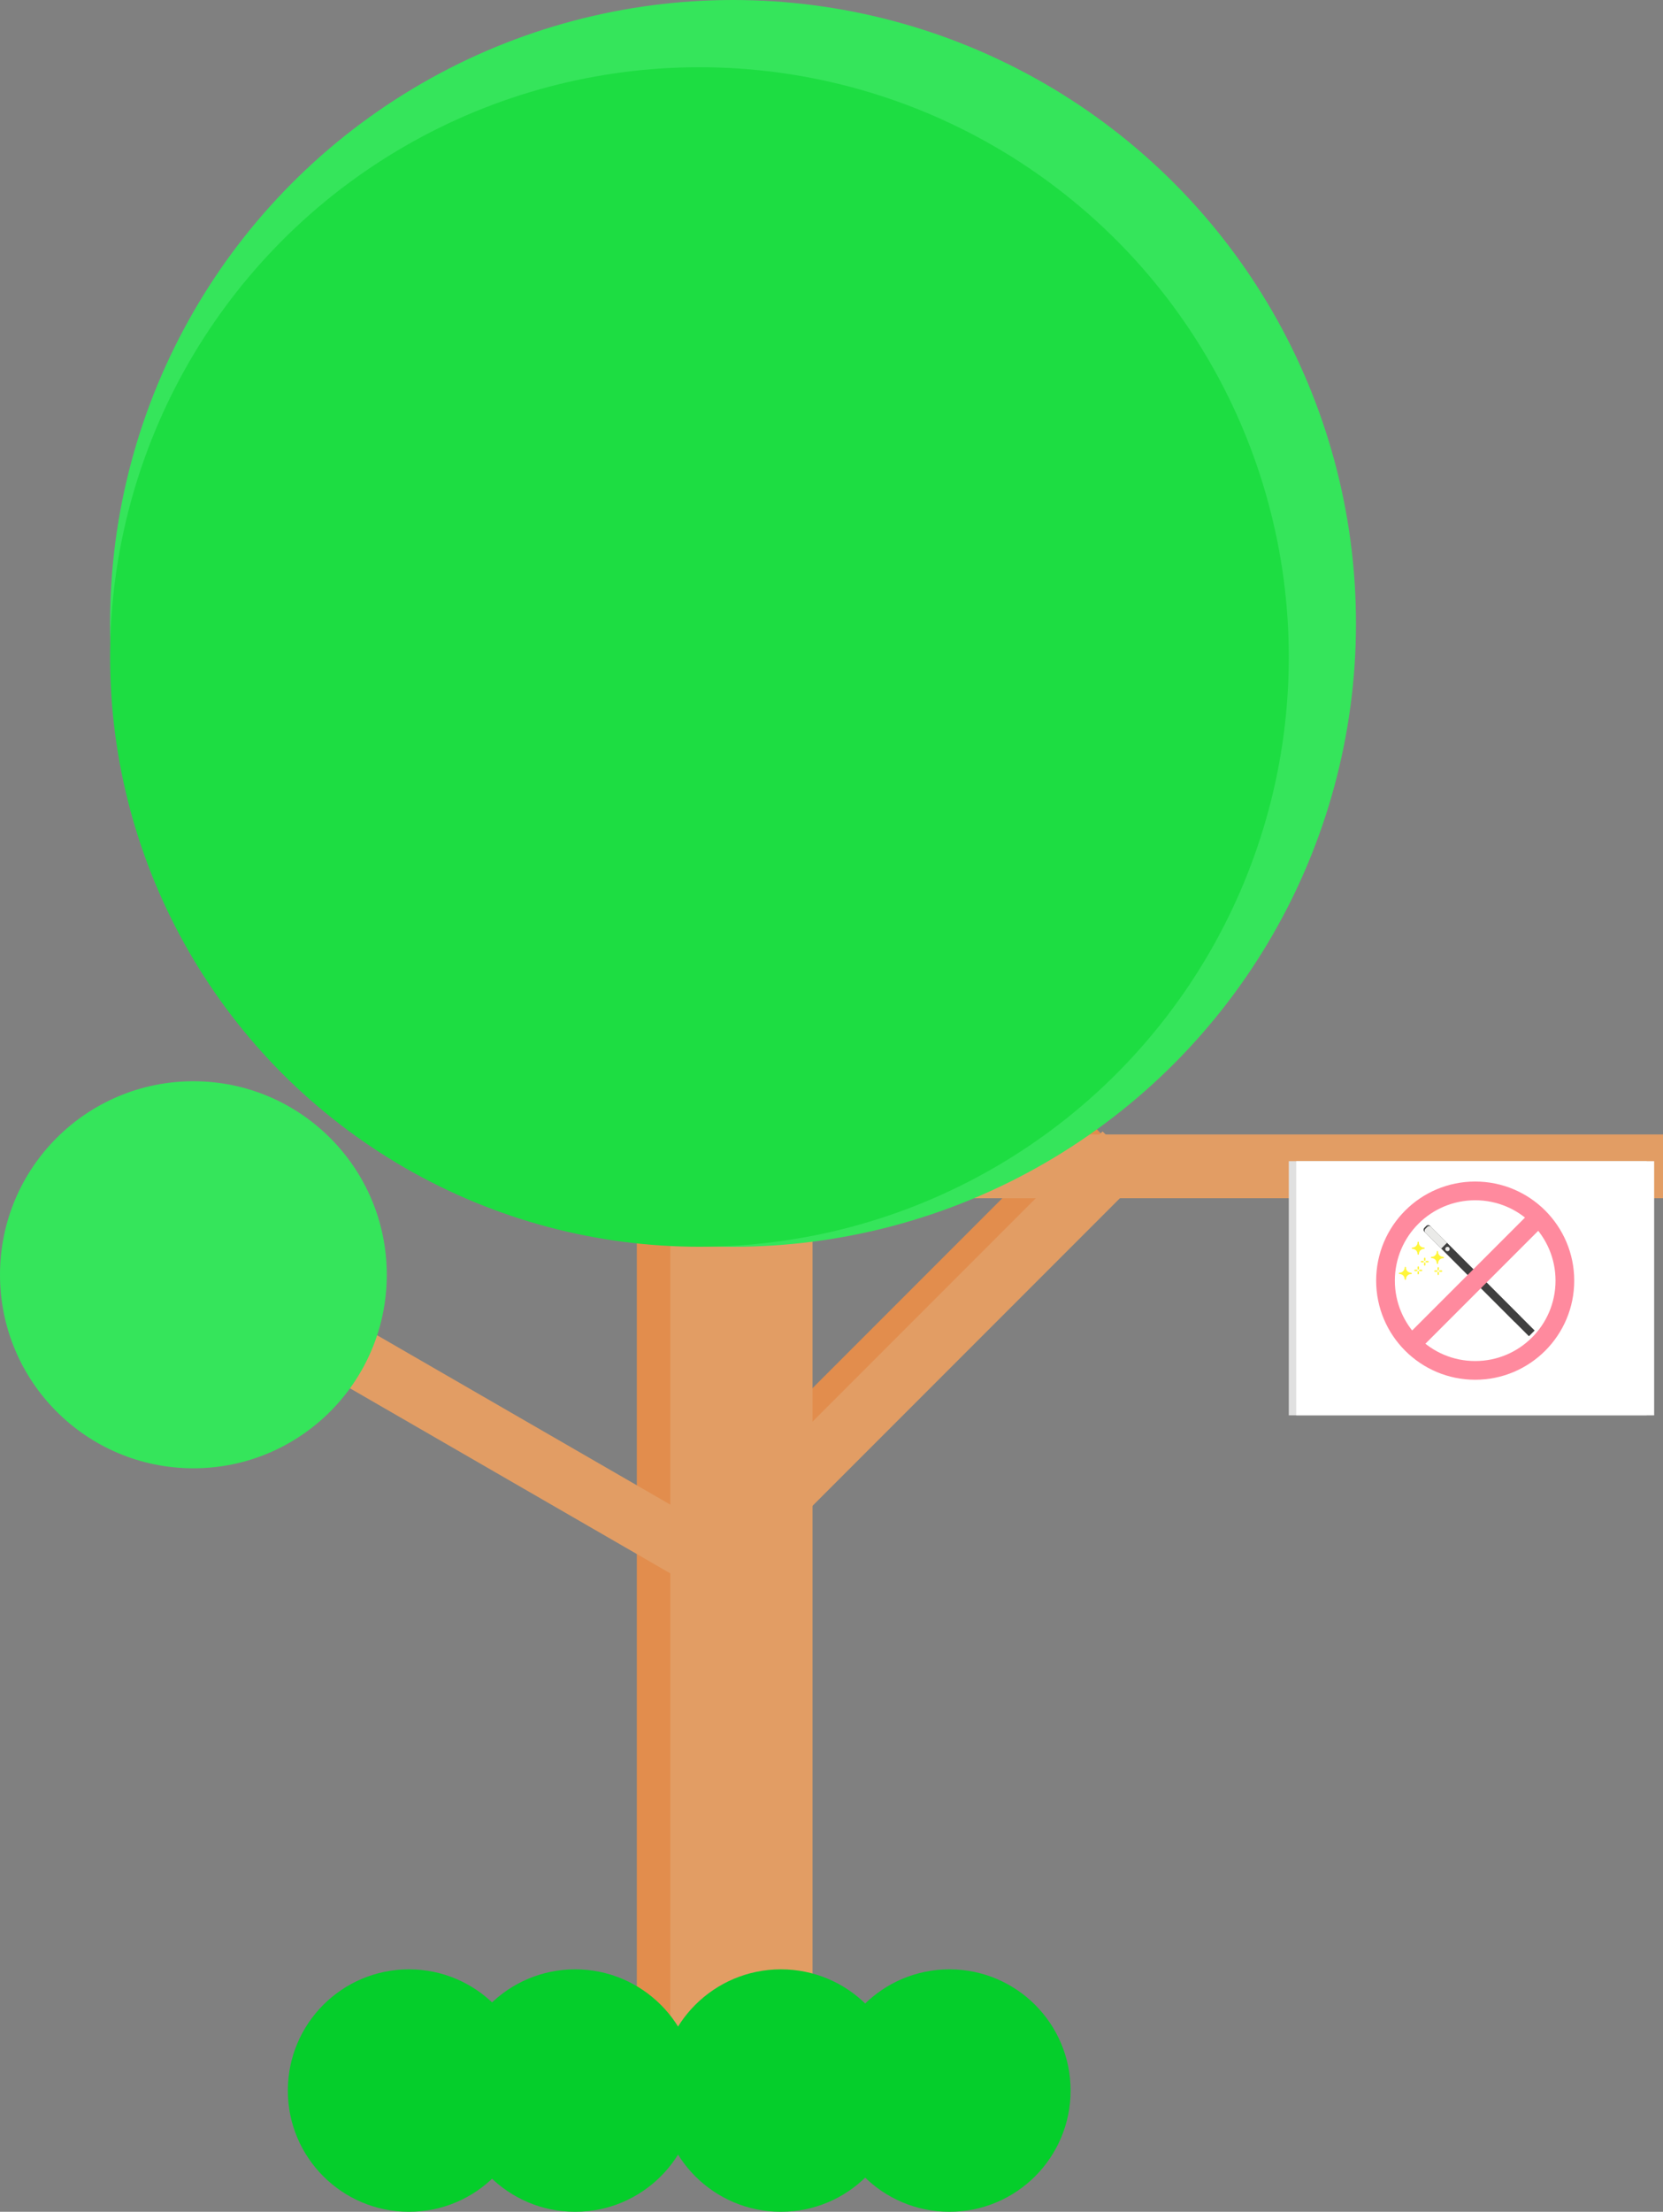 <svg xmlns="http://www.w3.org/2000/svg" viewBox="0 0 447.25 594.43"><rect x="0" y="0" width="447.25" height="594.43" fill="#808080" stroke="none"/><defs><style>.cls-1{fill:#e28d4d;}.cls-2{fill:#e29d64;}.cls-3{fill:#35e55b;}.cls-4{fill:#1ddd42;}.cls-5{fill:#e0e0e0;}.cls-6{fill:#fff;}.cls-7{fill:#3f3f3f;}.cls-8{fill:#eaeae8;}.cls-9{fill:none;stroke:#ff8a9e;stroke-miterlimit:10;stroke-width:5.03px;}.cls-10{fill:#fff53b;}.cls-11{fill:#05ce2b;}</style></defs><title>Asset 69</title><g id="Layer_2" data-name="Layer 2"><g id="Layer_1-2" data-name="Layer 1"><rect class="cls-1" x="172.85" y="349.23" width="145.67" height="16" transform="translate(-180.64 278.35) rotate(-45)"/><rect class="cls-1" x="171.27" y="294.66" width="38.25" height="281.8"/><rect class="cls-2" x="180.27" y="294.66" width="38.25" height="281.8"/><rect class="cls-2" x="189.45" y="304.89" width="257.8" height="17.14"/><circle class="cls-3" cx="197.14" cy="167.54" r="167.54"/><circle class="cls-4" cx="188.11" cy="176.57" r="158.5"/><rect class="cls-5" x="346.61" y="312.07" width="96.26" height="68.31"/><rect class="cls-6" x="348.61" y="312.07" width="96.26" height="68.31"/><rect class="cls-7" x="378.11" y="341.2" width="35.56" height="2.17" rx="0.69" ry="0.69" transform="translate(433.8 864.27) rotate(-135)"/><rect class="cls-8" x="378.45" y="341.34" width="35.17" height="2.17" rx="0.69" ry="0.69" transform="translate(433.94 864.6) rotate(-135)"/><rect class="cls-7" x="383.49" y="345.48" width="33.34" height="2.17" transform="translate(438.07 874.58) rotate(-135)"/><circle class="cls-8" cx="389.29" cy="335.68" r="0.59"/><circle class="cls-9" cx="396.74" cy="344.18" r="24.12"/><line class="cls-9" x1="379.69" y1="361.23" x2="413.79" y2="327.13"/><rect class="cls-10" x="385.74" y="341.42" width="0.86" height="0.39" rx="0.19" ry="0.19"/><rect class="cls-10" x="387.02" y="341.42" width="0.86" height="0.39" rx="0.19" ry="0.19"/><rect class="cls-10" x="386.38" y="342.06" width="0.86" height="0.39" rx="0.19" ry="0.19" transform="translate(44.55 729.06) rotate(-90)"/><rect class="cls-10" x="386.38" y="340.78" width="0.86" height="0.39" rx="0.19" ry="0.19" transform="translate(45.83 727.78) rotate(-90)"/><rect class="cls-10" x="382.09" y="338.89" width="0.86" height="0.39" rx="0.19" ry="0.19"/><rect class="cls-10" x="383.38" y="338.89" width="0.86" height="0.39" rx="0.19" ry="0.19"/><rect class="cls-10" x="382.74" y="339.53" width="0.86" height="0.39" rx="0.19" ry="0.19" transform="translate(43.44 722.89) rotate(-90)"/><rect class="cls-10" x="382.74" y="338.25" width="0.86" height="0.39" rx="0.19" ry="0.19" transform="matrix(0, -1, 1, 0, 44.72, 721.6)"/><rect class="cls-10" x="380.35" y="341.23" width="0.86" height="0.39" rx="0.19" ry="0.19"/><rect class="cls-10" x="381.64" y="341.23" width="0.86" height="0.39" rx="0.19" ry="0.19"/><rect class="cls-10" x="381" y="341.87" width="0.86" height="0.39" rx="0.19" ry="0.19" transform="translate(39.36 723.49) rotate(-90)"/><rect class="cls-10" x="381" y="340.59" width="0.86" height="0.39" rx="0.19" ry="0.19" transform="translate(40.65 722.2) rotate(-90)"/><path class="cls-10" d="M383.16,335.46a.18.18,0,0,1-.18.18,1.77,1.77,0,0,0-.32.05,1.37,1.37,0,0,0-1.05,1.24V337a.18.18,0,0,1-.19.2c-.12,0-.17-.09-.19-.2a2.19,2.19,0,0,0-.1-.51,1.34,1.34,0,0,0-1.22-.84c-.17,0-.25-.11-.21-.24a.2.2,0,0,1,.22-.14,1.29,1.29,0,0,0,.92-.41,1.24,1.24,0,0,0,.39-.89s0-.06,0-.09a.19.19,0,0,1,.2-.16.18.18,0,0,1,.17.18,2.72,2.72,0,0,0,0,.3,1.35,1.35,0,0,0,1.27,1.07C383.08,335.28,383.16,335.34,383.16,335.46Z"/><path class="cls-10" d="M379.69,342.26a.19.19,0,0,1-.19.18l-.31,0a1.36,1.36,0,0,0-1.05,1.25.17.17,0,0,0,0,.07.17.17,0,0,1-.19.19c-.12,0-.17-.08-.18-.2a2,2,0,0,0-.11-.5,1.35,1.35,0,0,0-1.22-.85c-.16,0-.25-.1-.21-.23a.2.2,0,0,1,.22-.14,1.29,1.29,0,0,0,.92-.41,1.33,1.33,0,0,0,.4-.89v-.09a.19.19,0,0,1,.2-.16.18.18,0,0,1,.17.18c0,.1,0,.2,0,.3a1.36,1.36,0,0,0,1.27,1.07C379.6,342.07,379.69,342.14,379.69,342.26Z"/><path class="cls-10" d="M388.33,338a.19.19,0,0,1-.18.18,1.65,1.65,0,0,0-.32,0,1.37,1.37,0,0,0-1.05,1.24v.07c0,.13-.07.2-.19.2s-.17-.08-.19-.2a2.21,2.21,0,0,0-.11-.51,1.31,1.31,0,0,0-1.21-.84c-.17,0-.26-.11-.22-.24s.12-.14.23-.14a1.29,1.29,0,0,0,.92-.41,1.33,1.33,0,0,0,.39-.89.28.28,0,0,1,0-.09.16.16,0,0,1,.19-.15.17.17,0,0,1,.18.17c0,.1,0,.21,0,.31a1.38,1.38,0,0,0,1.28,1.06C388.25,337.83,388.33,337.89,388.33,338Z"/><circle class="cls-11" cx="154.69" cy="561.85" r="32.58"/><circle class="cls-11" cx="210.02" cy="561.85" r="32.58"/><circle class="cls-11" cx="255.35" cy="561.85" r="32.58"/><circle class="cls-11" cx="109.99" cy="561.85" r="32.58"/><rect class="cls-2" x="177.85" y="353.23" width="145.67" height="16" transform="translate(-182.01 283.06) rotate(-45)"/><rect class="cls-2" x="63.74" y="380.38" width="145.67" height="16" transform="translate(60.66 793.02) rotate(-150)"/><circle class="cls-3" cx="52.01" cy="342.6" r="52.01"/></g></g></svg>